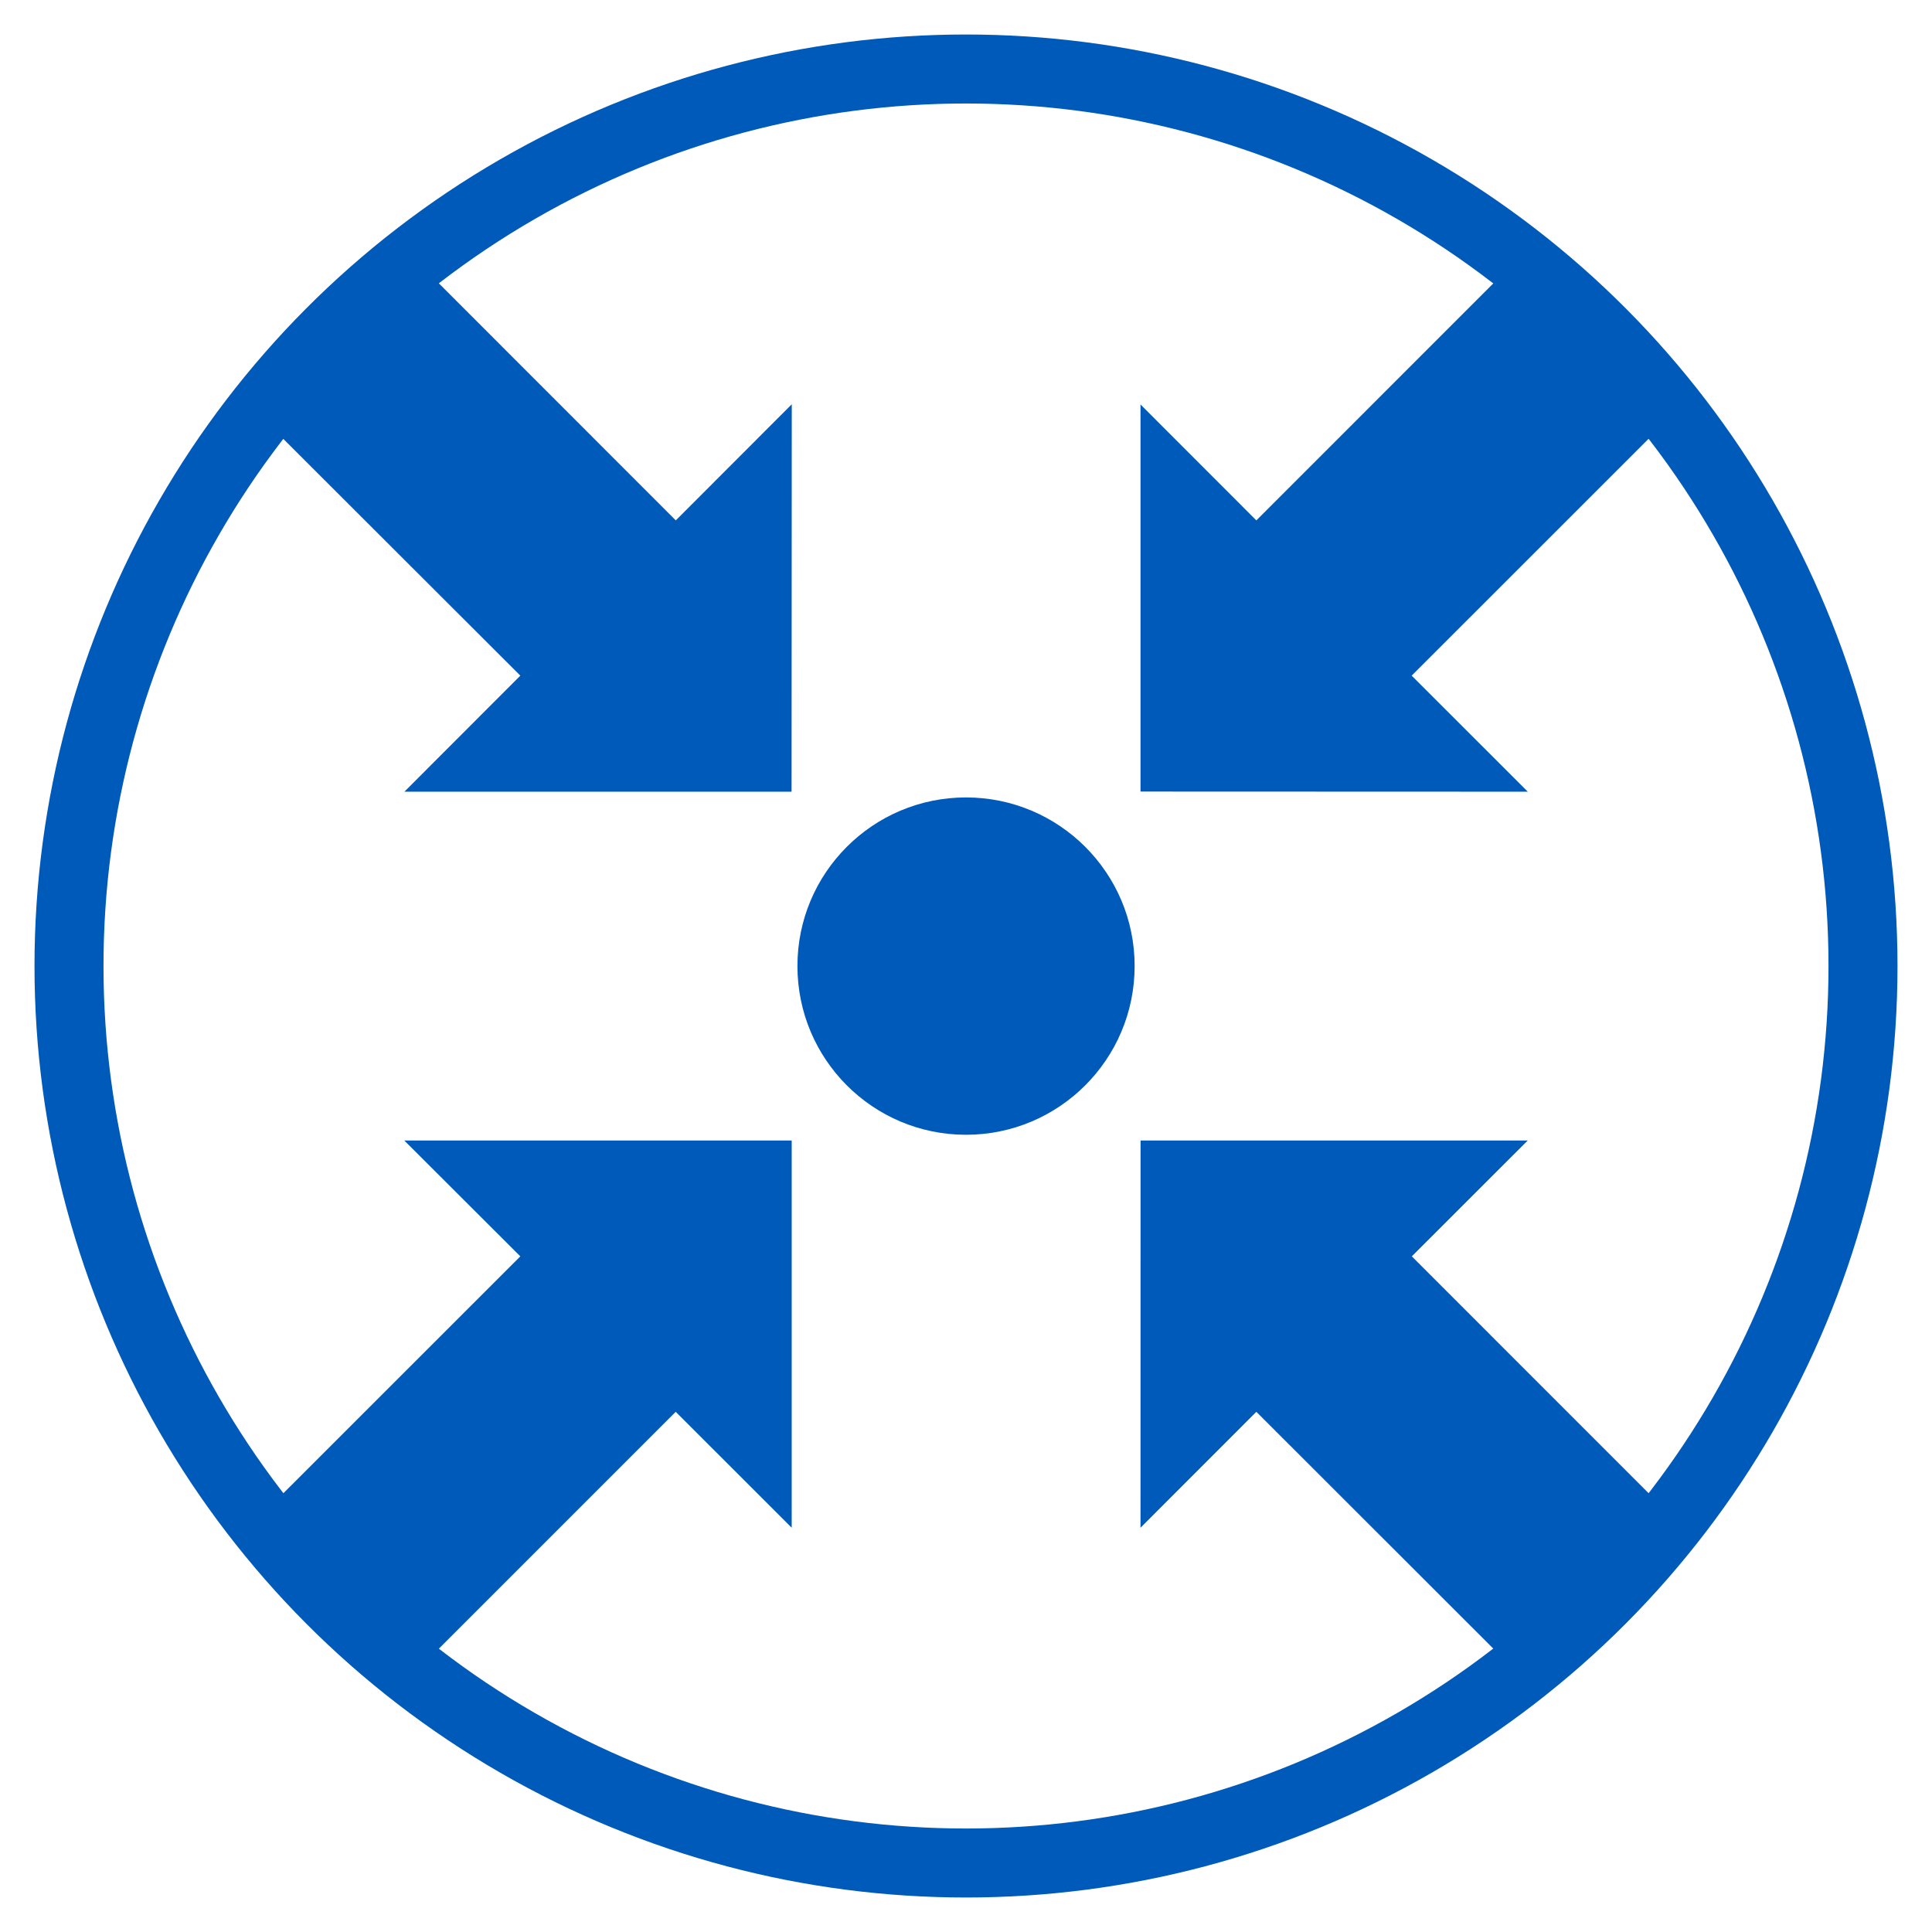 <?xml version="1.0" encoding="UTF-8" standalone="no"?>
<svg width="28px" height="28px" viewBox="0 0 28 28" version="1.1" xmlns="http://www.w3.org/2000/svg" xmlns:xlink="http://www.w3.org/1999/xlink">
    <!-- Generator: Sketch 3.8.3 (29802) - http://www.bohemiancoding.com/sketch -->
    <title>admin_geocoding_test</title>
    <desc>Created with Sketch.</desc>
    <defs></defs>
    <g id="Page-1" stroke="none" stroke-width="1" fill="none" fill-rule="evenodd">
        <g id="admin_geocoding_test">
            <circle id="Oval-7" stroke="#005ABA" cx="14" cy="14" r="13"></circle>
            <g id="Page-1" transform="translate(4, 4)" fill="#005ABA">
                <polygon id="Fill-1" points="3.541 14.208 1.859 12.529 7.474 12.529 7.474 18.141 5.793 16.461 2.254 20 0 17.748"></polygon>
                <polygon id="Fill-2" points="17.749 20 20 17.748 16.461 14.208 18.141 12.529 12.53 12.529 12.529 18.141 14.208 16.461"></polygon>
                <polygon id="Fill-3" points="20 2.252 17.749 0 14.208 3.542 12.529 1.862 12.529 7.472 18.142 7.474 16.459 5.792"></polygon>
                <polygon id="Fill-4" points="1.861 7.474 7.472 7.474 7.475 1.859 5.794 3.542 2.254 0 0 2.255 3.541 5.792"></polygon>
                <path d="M10,7.557 C8.651,7.557 7.557,8.651 7.557,10 C7.557,11.352 8.651,12.446 10,12.446 C11.349,12.446 12.444,11.352 12.444,10 C12.444,8.651 11.349,7.557 10,7.557 L10,7.557 Z" id="Fill-5"></path>
            </g>
        </g>
    </g>
</svg>
